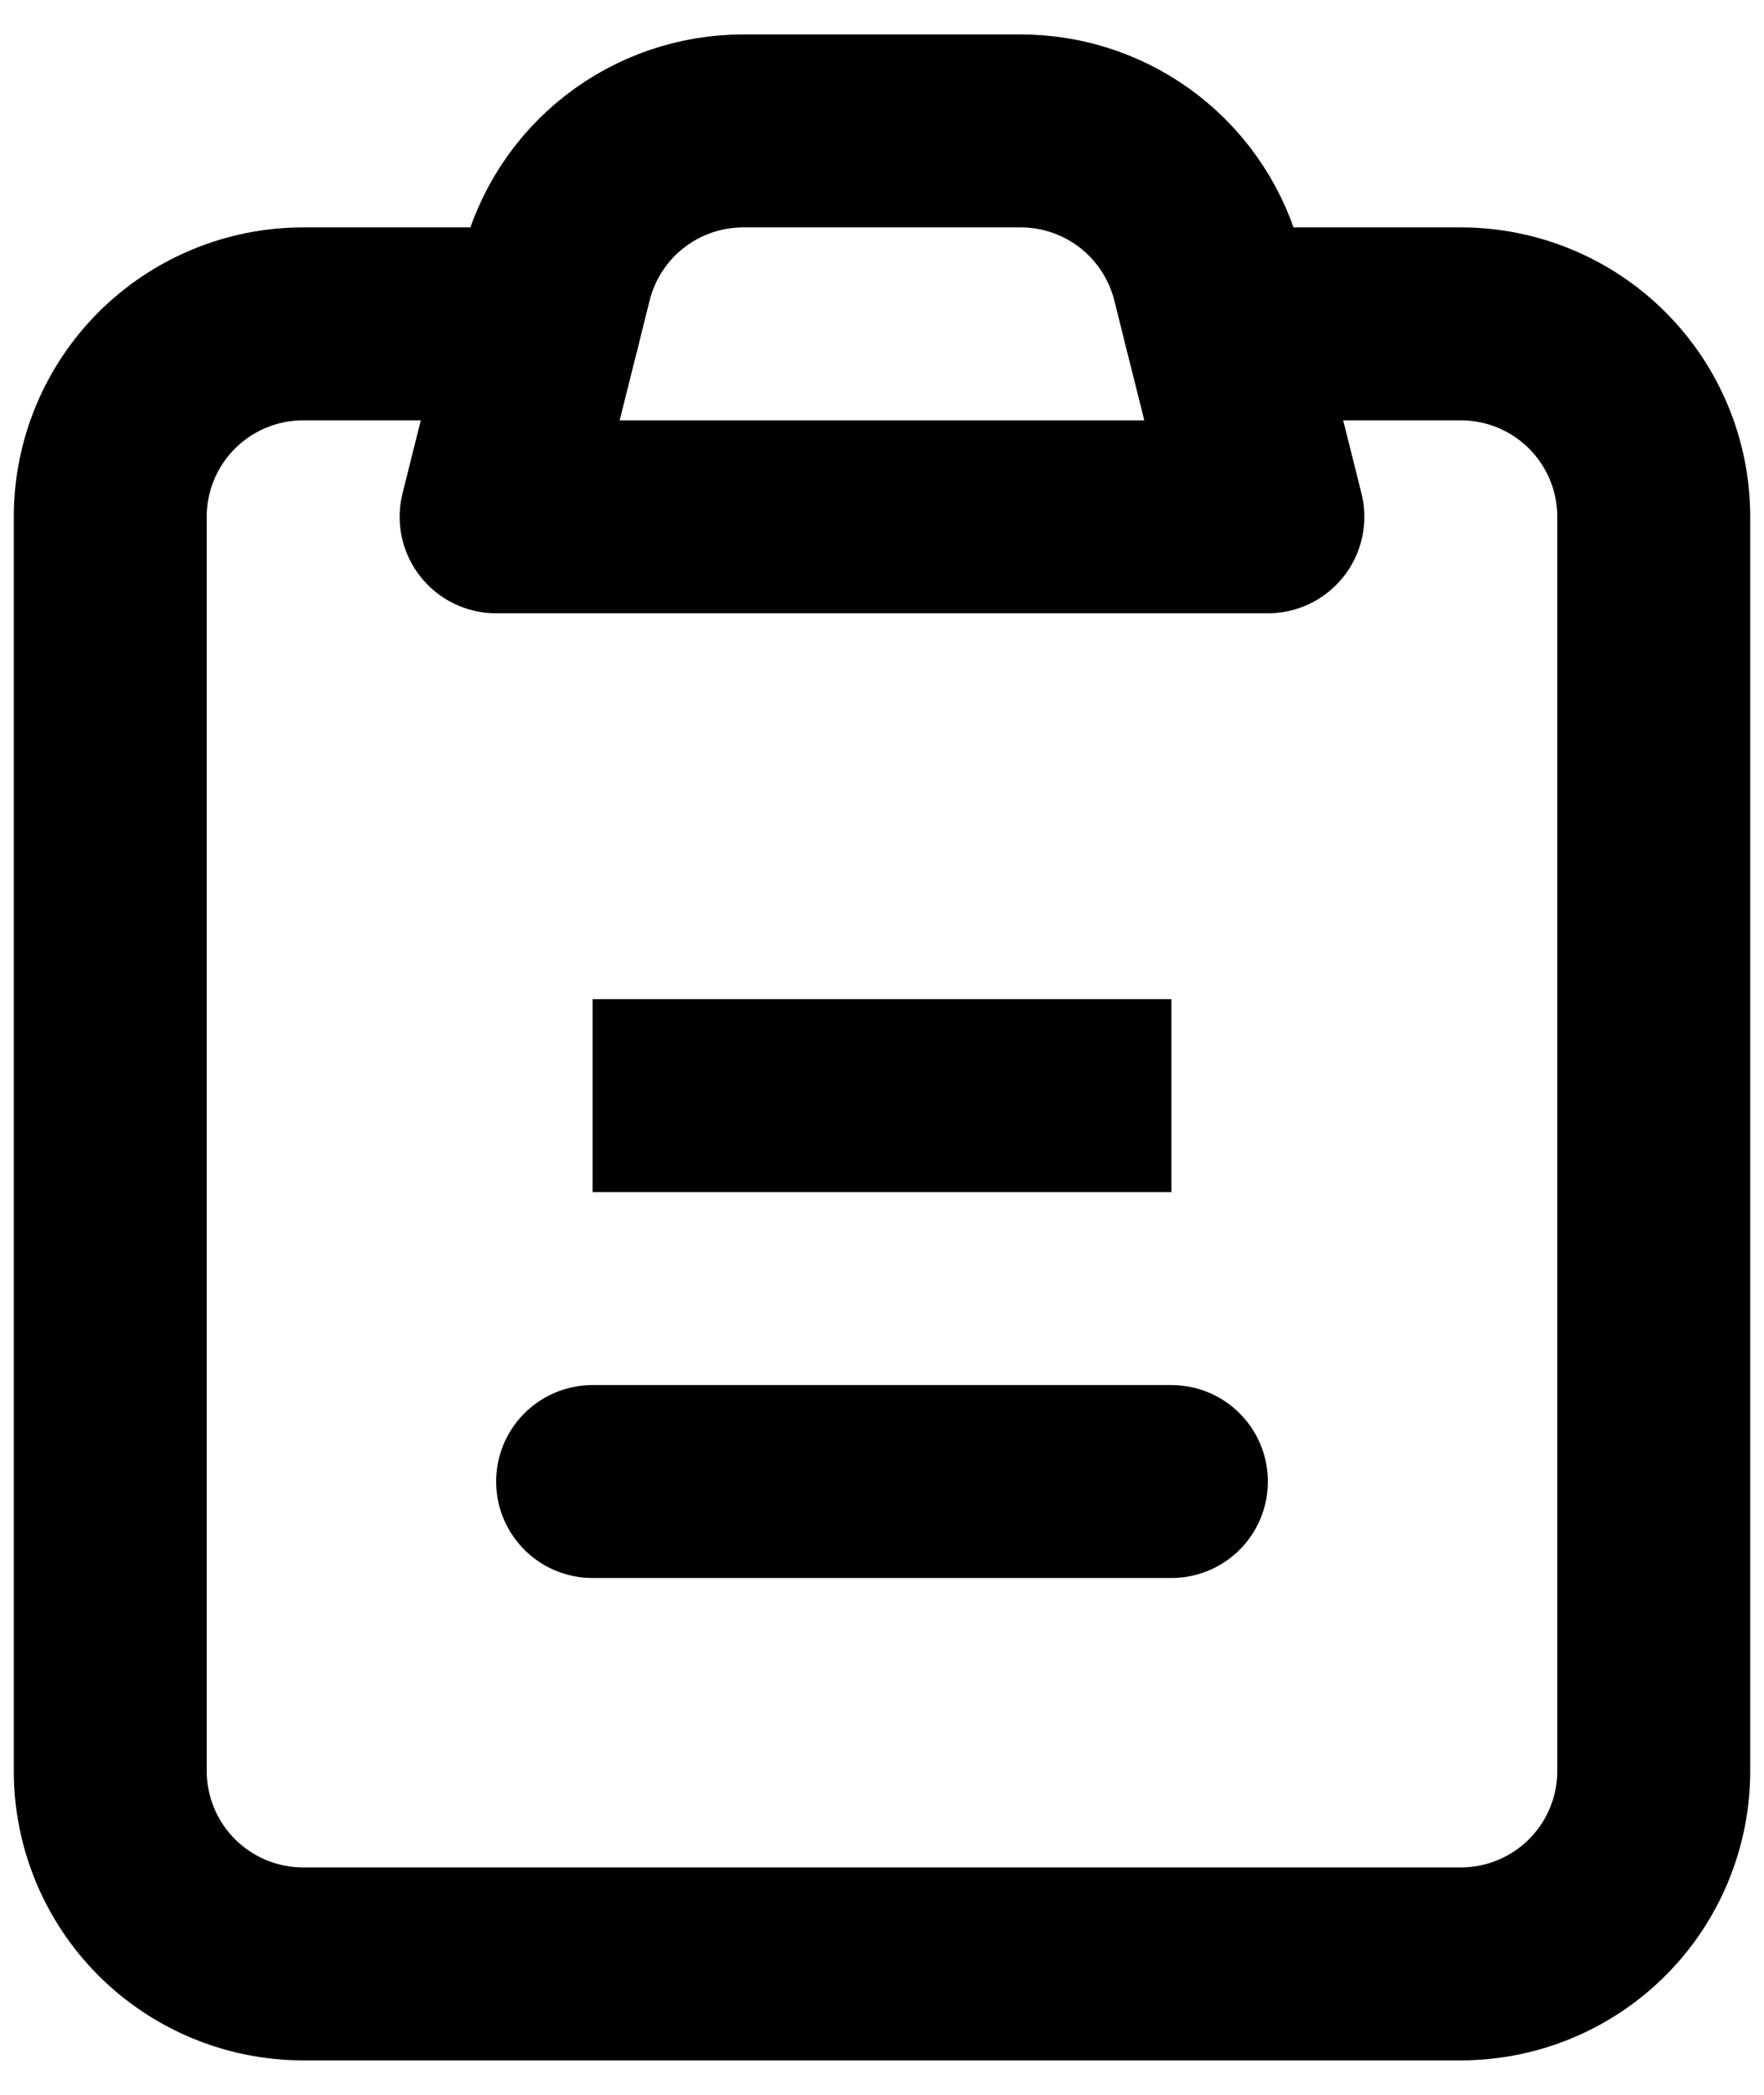 <svg width="32" height="38" viewBox="0 0 32 38" fill="none" xmlns="http://www.w3.org/2000/svg">
<path d="M22.125 5.875H26.5C27.428 5.875 28.319 6.244 28.975 6.9C29.631 7.556 30 8.447 30 9.375V32.125C30 33.053 29.631 33.944 28.975 34.6C28.319 35.256 27.428 35.625 26.5 35.625H5.5C4.572 35.625 3.682 35.256 3.025 34.6C2.369 33.944 2 33.053 2 32.125V9.375C2 8.447 2.369 7.556 3.025 6.9C3.682 6.244 4.572 5.875 5.5 5.875H9.875" stroke="black" stroke-width="3.5" stroke-linecap="round" stroke-linejoin="round"/>
<path d="M10.087 5.026C10.276 4.269 10.713 3.597 11.328 3.116C11.943 2.636 12.701 2.375 13.482 2.375H18.517C19.297 2.375 20.055 2.636 20.67 3.116C21.285 3.597 21.722 4.269 21.912 5.026L23 9.375H9L10.087 5.026Z" stroke="black" stroke-width="3.5" stroke-linecap="round" stroke-linejoin="round"/>
<path d="M10.75 26.875H21.25M10.75 19.875H21.25H10.75Z" stroke="black" stroke-width="3.5" stroke-linecap="round"/>
</svg>
